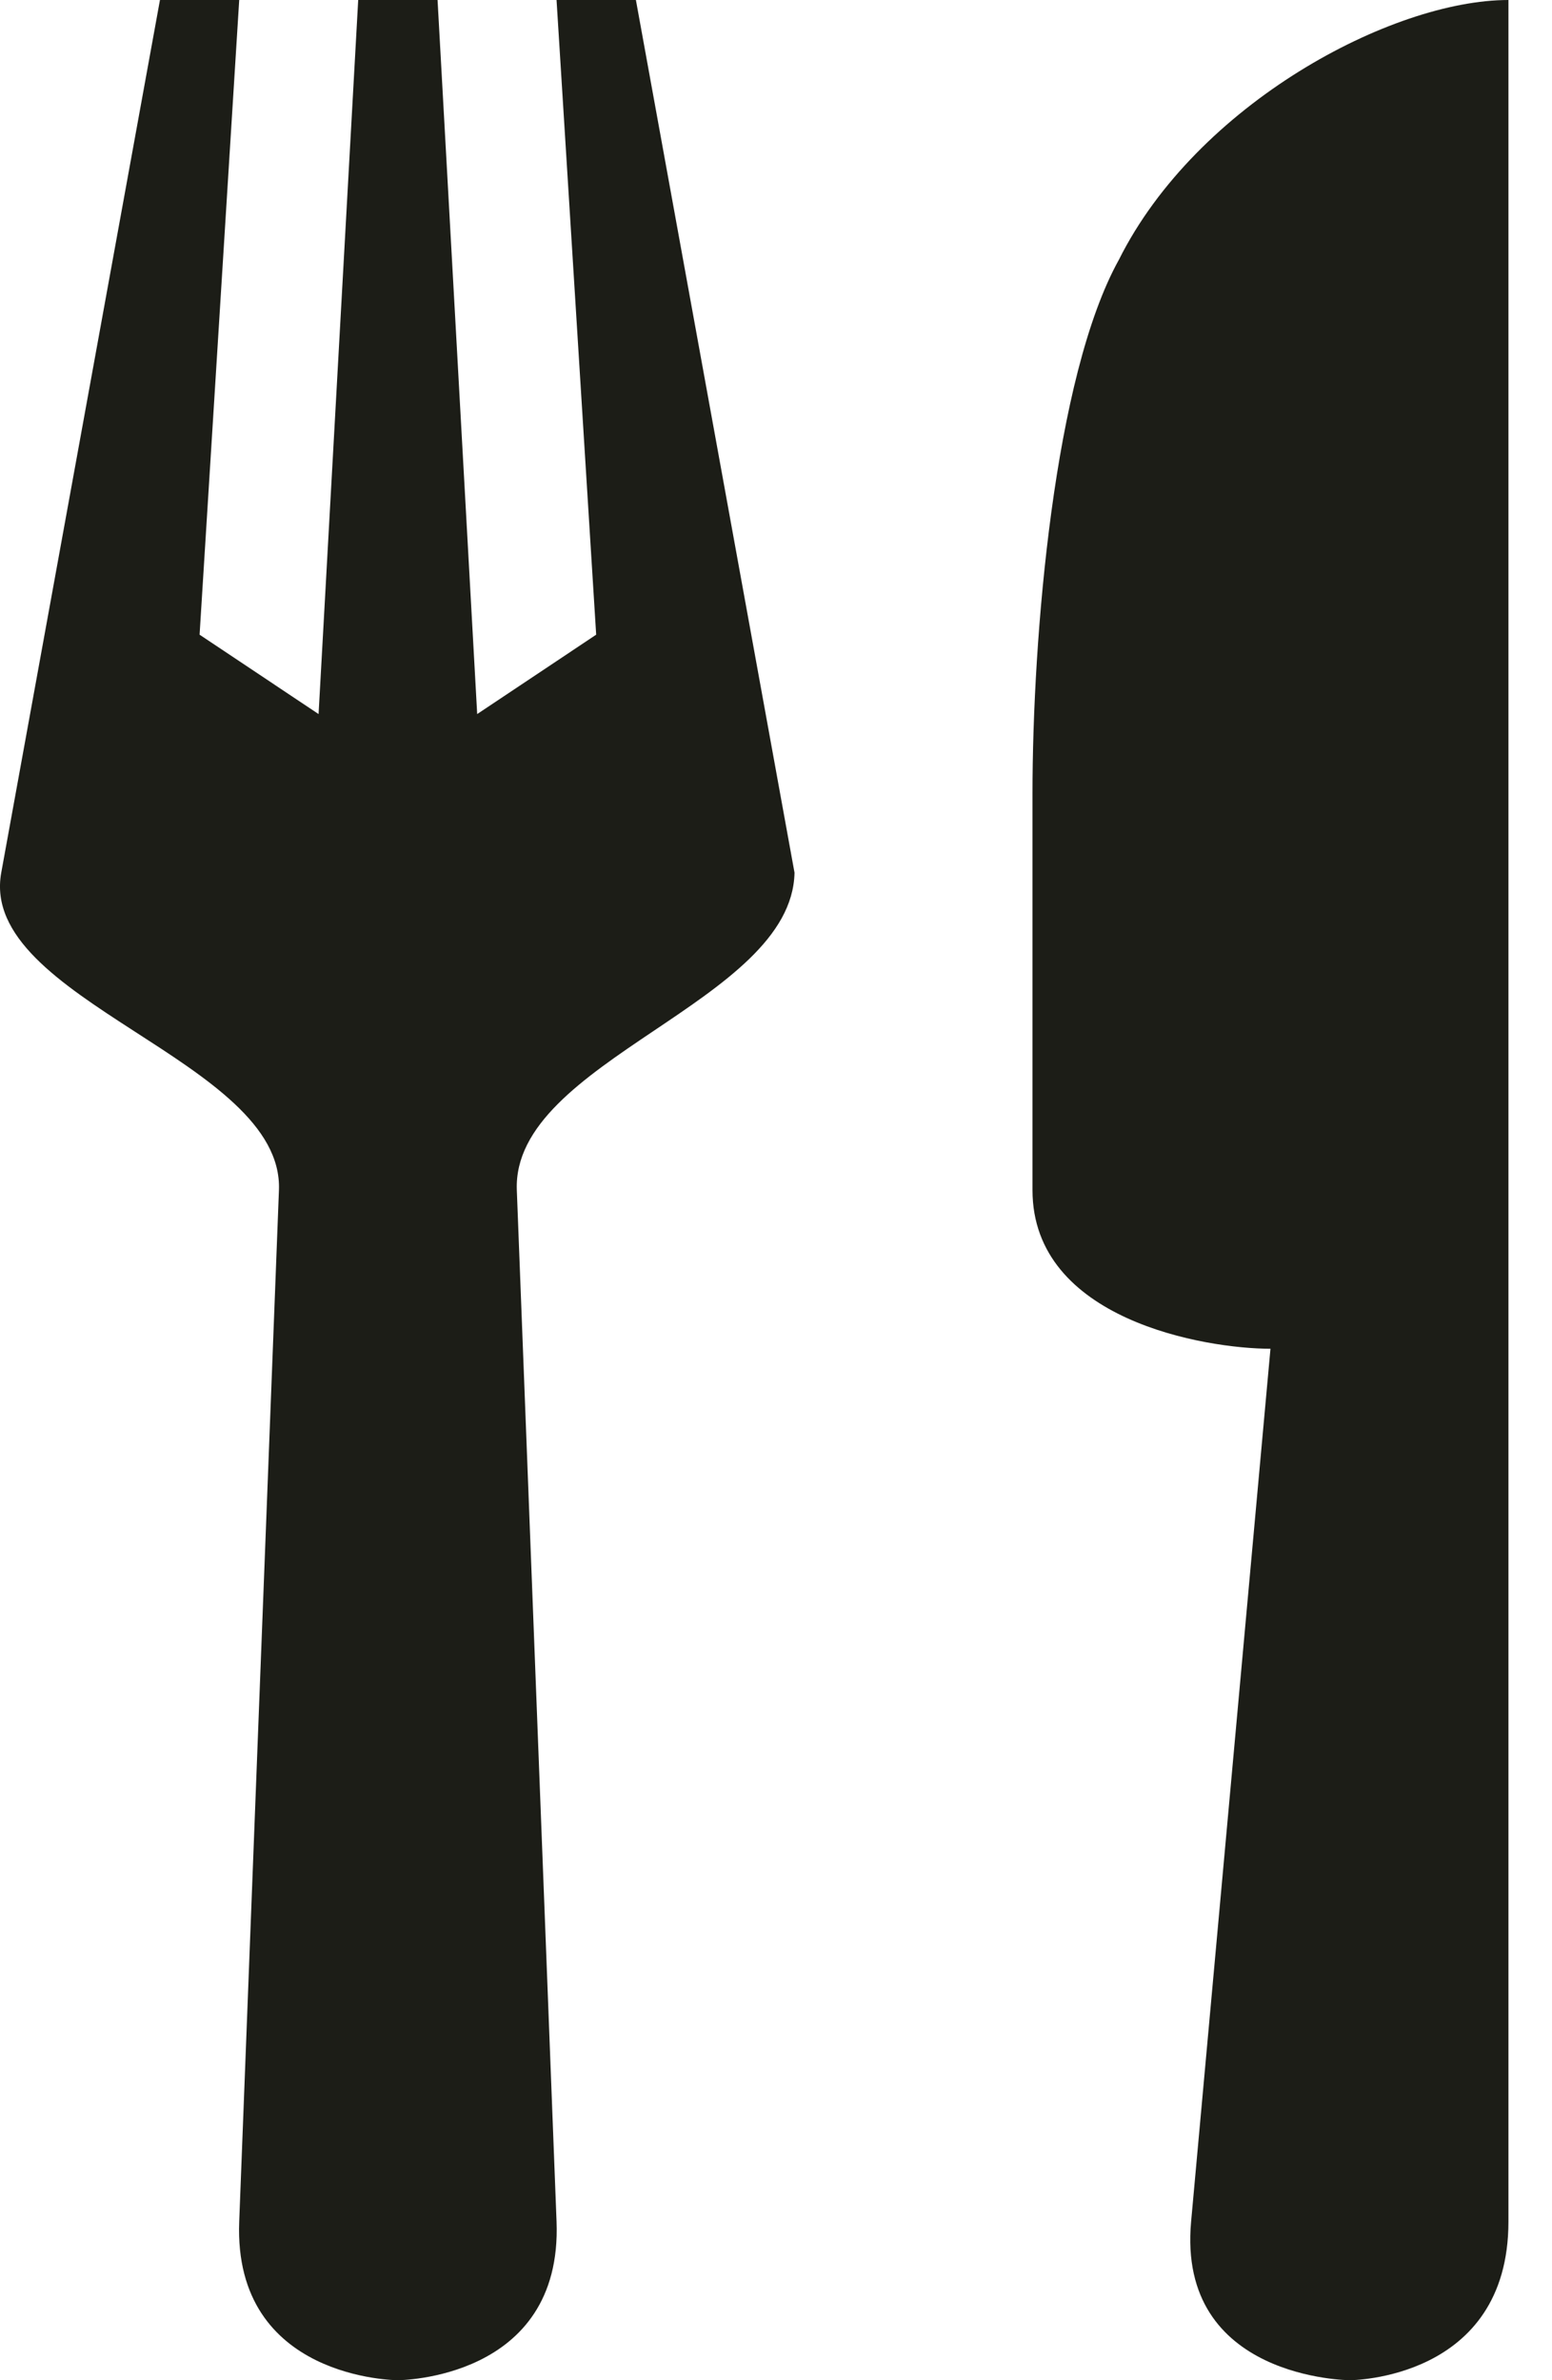 <svg width="15" height="23" viewBox="0 0 15 23" fill="none" xmlns="http://www.w3.org/2000/svg">
<path d="M1.546 0L0.012 8.433C-0.212 9.668 2.744 10.244 2.696 11.5L2.312 21.467C2.253 22.999 3.845 23 3.845 23C3.845 23 5.438 22.999 5.379 21.467L4.995 11.5C4.947 10.246 7.653 9.689 7.679 8.433L6.146 0H5.379L5.762 6.133L4.612 6.9L4.229 0H3.462L3.079 6.9L1.929 6.133L2.312 0H1.546ZM14.579 0C13.45 0 11.567 1.004 10.814 2.51C10.187 3.639 9.979 6.161 9.979 7.667V11.5C9.979 12.755 11.652 13.033 12.279 13.033L11.512 21.467C11.373 22.994 13.046 23 13.046 23C13.046 23 14.579 23 14.579 21.467V0Z" fill="#1C1D17"/>
</svg>
